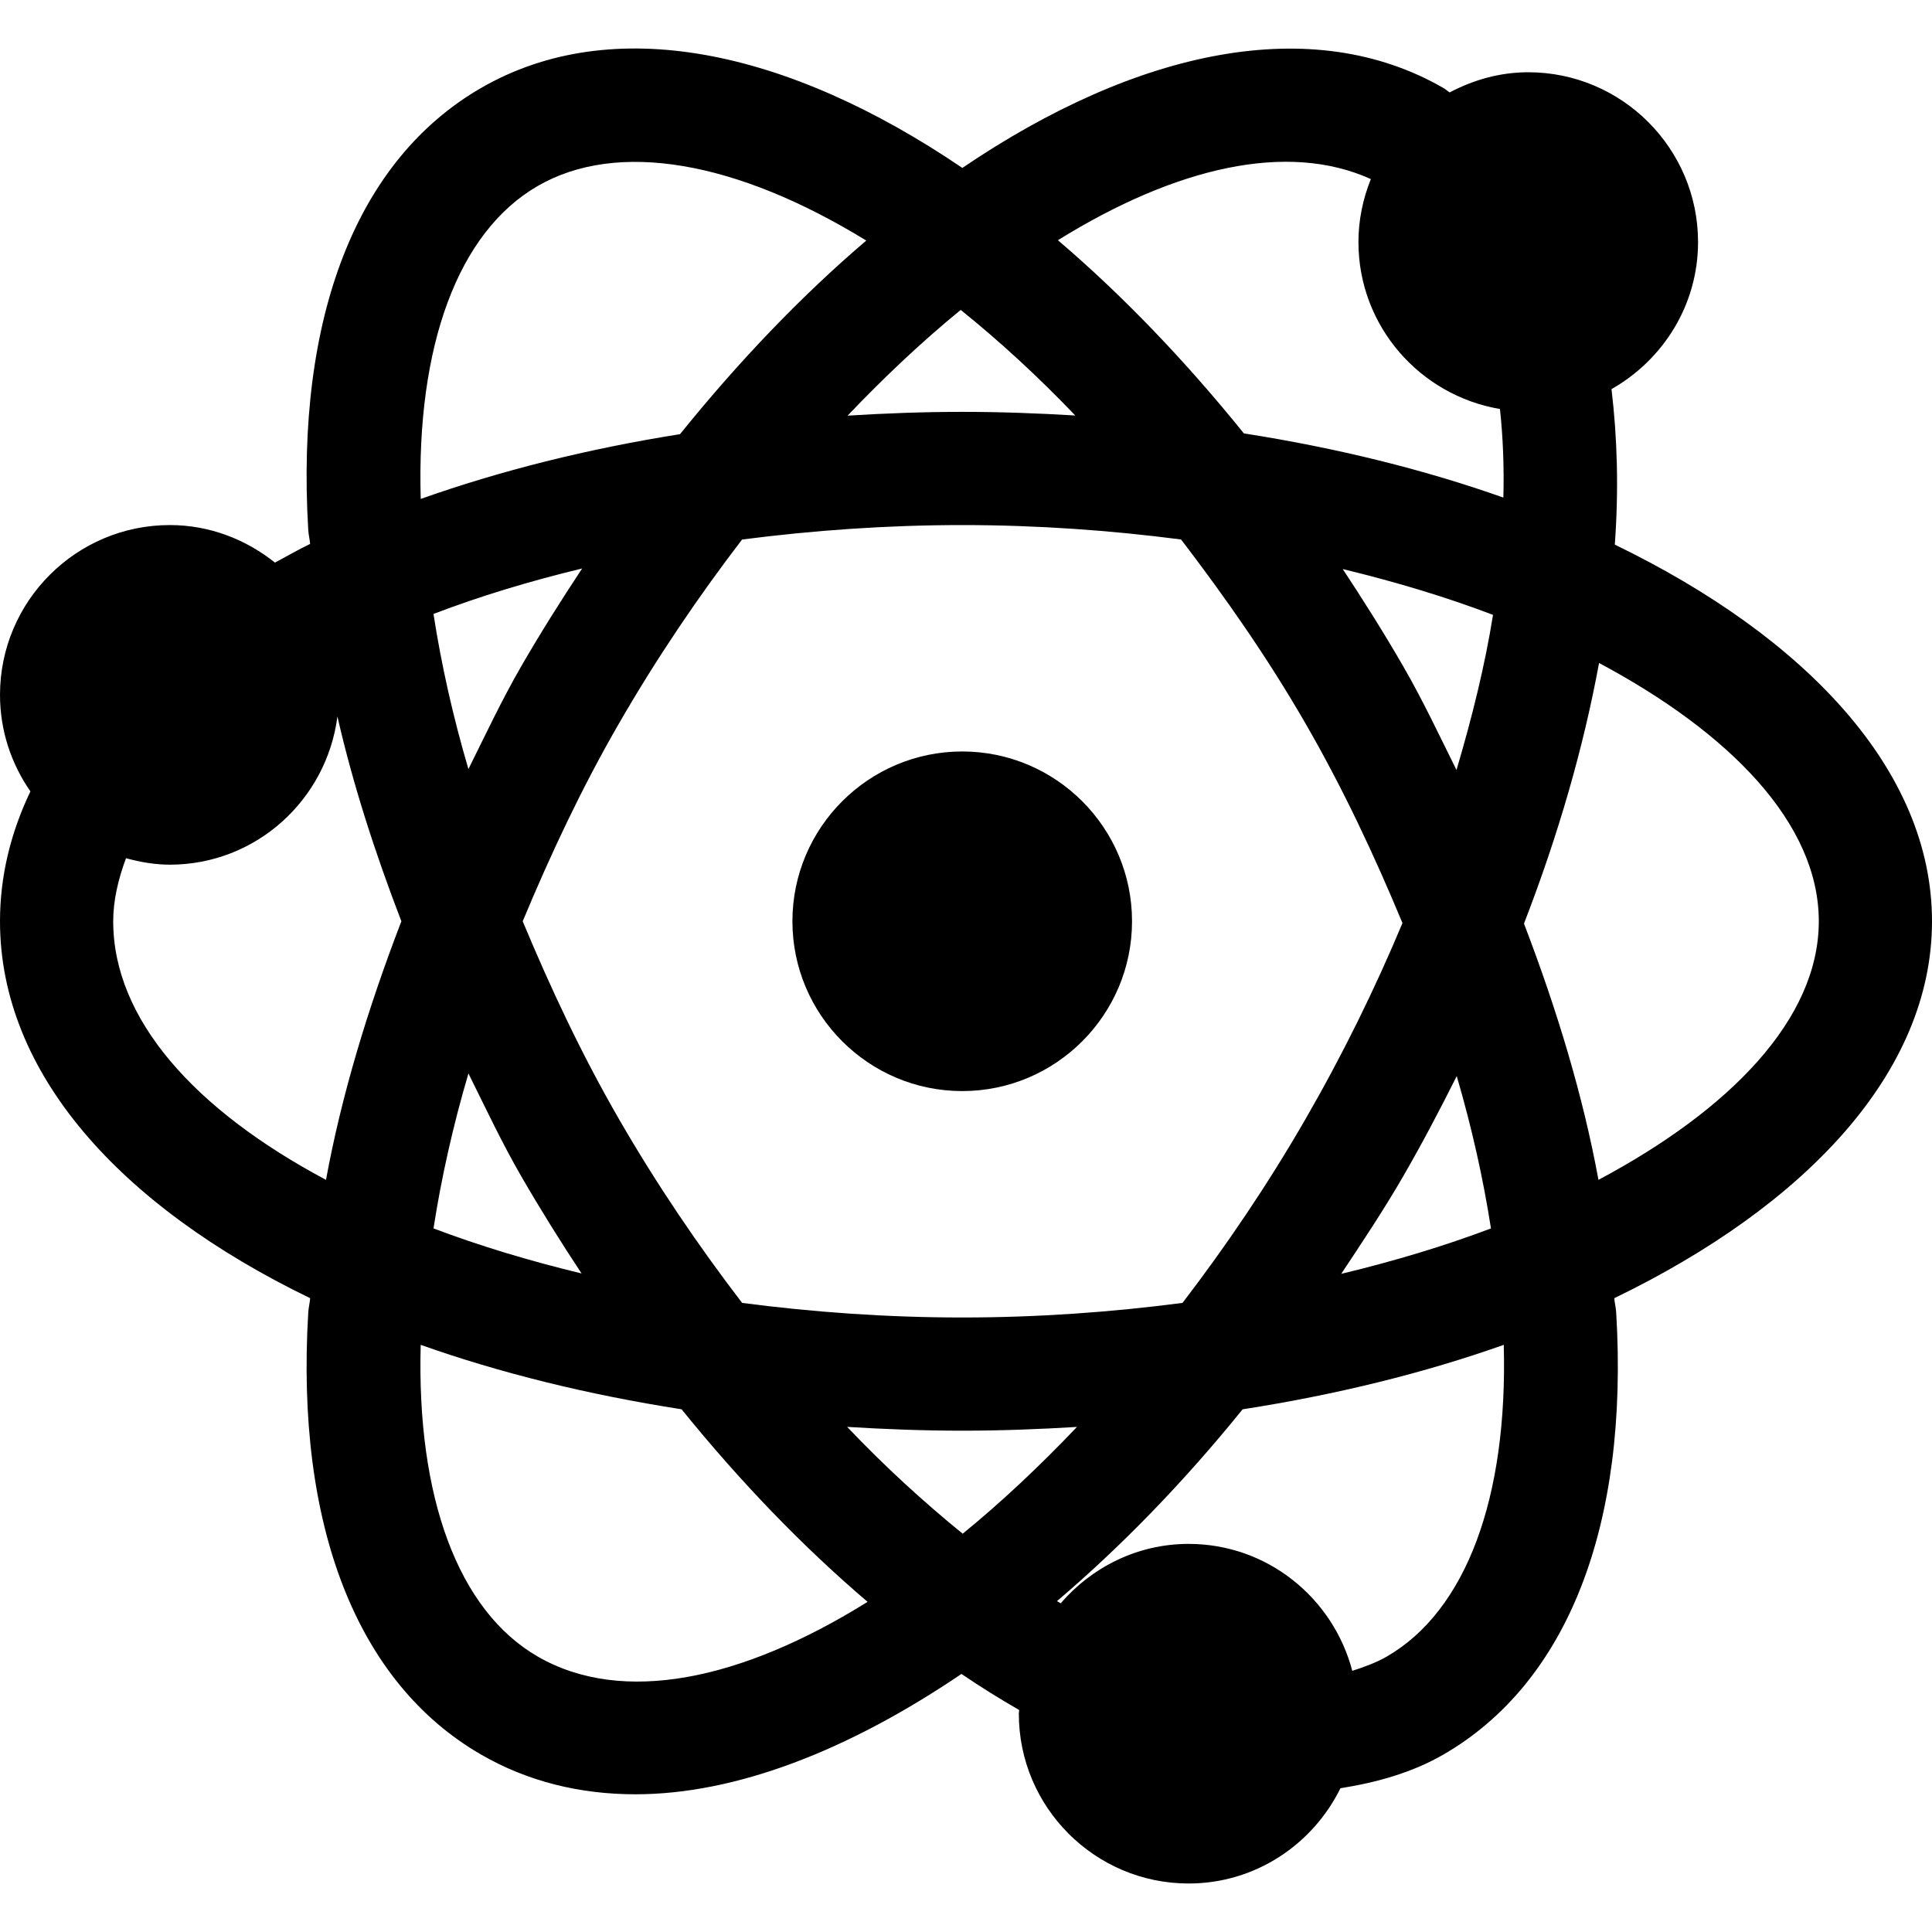 <?xml version="1.0" encoding="iso-8859-1"?>
<!-- Generator: Adobe Illustrator 19.0.0, SVG Export Plug-In . SVG Version: 6.00 Build 0)  -->
<svg xmlns="http://www.w3.org/2000/svg" xmlns:xlink="http://www.w3.org/1999/xlink" version="1.1" id="Capa_1" x="0px" y="0px" viewBox="0 0 512 512" style="enable-background:new 0 0 512 512;" xml:space="preserve">
<g>
	<g>
		<path d="M255,199.147c-24.814,0-45,20.186-45,45c0,24.814,20.186,45,45,45c24.814,0,45-20.186,45-45    C300,219.333,279.814,199.147,255,199.147z"/>
	</g>
</g>
<g>
	<g>
		<path d="M512,244.147c0-39.999-33.47-75.306-84.059-99.818c1.058-14.517,0.677-28.237-0.879-41.204    C440.685,95.381,450,80.907,450,64.147c0-24.814-20.186-45-45-45c-7.549,0-14.562,2.045-20.817,5.345    c-0.588-0.361-1.082-0.839-1.683-1.185c-34.638-19.962-80.945-10.356-127.469,21.194C208.495,12.914,162.164,3.292,127.5,23.307    C94.57,42.321,78.296,83.952,81.694,140.509c0.07,1.174,0.401,2.457,0.487,3.64c-3.246,1.562-6.213,3.29-9.309,4.946    c-7.69-6.129-17.296-9.948-27.872-9.948c-24.814,0-45,20.186-45,45c0,9.51,3.005,18.307,8.058,25.582    C2.734,220.86,0,232.388,0,244.147c0,40.036,31.527,75.368,82.196,99.884c-0.09,1.219-0.428,2.543-0.502,3.754    c-3.398,56.558,12.876,98.188,45.806,117.202c12.334,7.119,26.133,10.518,40.913,10.518c26.671-0.005,56.481-11.642,86.387-31.895    c5.092,3.472,10.186,6.617,15.297,9.569c-0.007,0.33-0.097,0.637-0.097,0.969c0,24.814,20.186,45,45,45    c17.697,0,32.889-10.356,40.234-25.247c9.712-1.536,18.995-4.146,27.266-8.914c32.93-19.014,49.204-60.645,45.806-117.202    c-0.073-1.21-0.412-2.534-0.502-3.754C478.473,319.515,512,284.183,512,244.147z M86.39,312.674    C51.553,294.12,30,270.082,30,244.147c0-5.592,1.344-11.168,3.389-16.71c3.728,1.003,7.571,1.71,11.611,1.71    c22.852,0,41.57-17.181,44.421-39.269c4.059,17.781,9.893,35.934,16.948,54.269C97.411,267.427,90.468,290.44,86.39,312.674z     M363.289,47.457C361.212,52.63,360,58.24,360,64.147c0,22.247,16.262,40.646,37.502,44.242    c0.807,7.467,1.124,15.278,0.906,23.476c-20.836-7.383-43.975-13.129-68.767-17.012c-15.813-19.596-32.413-36.808-49.283-51.193    C311.728,44.187,341.285,37.48,363.289,47.457z M124.14,284.479c4.521,9.081,8.776,18.203,13.951,27.168    c5.123,8.873,10.496,17.466,16.031,25.833c-13.931-3.365-27.103-7.344-39.24-11.938    C116.957,312.177,120.005,298.508,124.14,284.479z M114.877,162.701c12.288-4.697,25.514-8.701,39.397-12.048    c-5.548,8.386-10.984,16.992-16.183,25.994c-5.175,8.965-9.43,18.085-13.951,27.167C120,189.766,116.953,176.083,114.877,162.701z     M138.519,244.147c7.324-17.549,15.529-35.136,25.558-52.5c10.076-17.452,21.086-33.664,32.58-48.666    c18.836-2.432,38.353-3.834,58.343-3.834c19.993,0,39.39,1.408,57.995,3.82c11.622,15.201,22.835,31.196,32.928,48.68    c10.118,17.52,18.378,35.266,25.743,52.969c-7.262,17.38-15.83,34.863-25.743,52.031c-10.065,17.437-21.063,33.64-32.542,48.633    c-18.723,2.444-38.251,3.867-58.381,3.867c-20.112,0-39.624-1.423-58.33-3.862c-11.618-15.163-22.646-31.404-32.593-48.638    C154.048,279.283,145.843,261.696,138.519,244.147z M371.91,311.647c5.069-8.782,9.711-17.624,14.139-26.473    c4.032,13.79,7.029,27.224,9.069,40.367c-12.261,4.642-25.585,8.654-39.675,12.039C361.039,329.13,366.669,320.723,371.91,311.647    z M385.984,204.056c-4.555-9.162-8.853-18.365-14.075-27.409c-5.165-8.947-10.562-17.505-16.073-25.844    c14.149,3.417,27.53,7.46,39.827,12.142C393.561,176.173,390.153,189.997,385.984,204.056z M254.601,82.13    c10.338,8.324,20.451,17.617,30.355,27.979c-9.827-0.584-19.786-0.961-29.956-0.961c-10.232,0-20.352,0.381-30.379,1    C234.509,99.763,244.548,90.344,254.601,82.13z M142.5,49.294c21.026-12.178,52.546-6.736,87.068,14.458    c-16.897,14.41-33.519,31.672-49.356,51.308c-24.498,3.882-47.598,9.683-68.716,17.161    C110.328,91.604,121.381,61.487,142.5,49.294z M142.5,439.001c-21.063-12.16-32.111-42.151-31.011-82.604    c20.938,7.427,44.209,13.191,69.142,17.082c15.646,19.34,32.221,36.486,49.288,51.028    C196.481,445.336,164.936,451.948,142.5,439.001z M255.126,406.446c-10.338-8.39-20.612-17.783-30.621-28.303    c10.001,0.606,20.136,1.003,30.494,1.003c10.33,0.001,20.437-0.394,30.411-0.997C275.423,388.646,265.281,398.164,255.126,406.446    z M367.515,439.001c-2.84,1.633-5.967,2.763-9.146,3.787c-5.07-19.297-22.502-33.64-43.369-33.64    c-13.592,0-25.646,6.182-33.904,15.738c-0.328-0.2-0.654-0.368-0.981-0.571c16.848-14.341,33.387-31.289,49.188-50.828    c24.957-3.891,48.254-9.657,69.208-17.089C399.611,396.85,388.563,426.841,367.515,439.001z M423.609,312.674    c-4.041-22.04-10.9-44.843-19.739-67.914c9.148-23.597,15.8-46.805,19.896-69.06C458.513,194.245,482,218.251,482,244.147    C482,270.082,458.447,294.12,423.609,312.674z"/>
	</g>
</g>
<g>
</g>
<g>
</g>
<g>
</g>
<g>
</g>
<g>
</g>
<g>
</g>
<g>
</g>
<g>
</g>
<g>
</g>
<g>
</g>
<g>
</g>
<g>
</g>
<g>
</g>
<g>
</g>
<g>
</g>
</svg>
